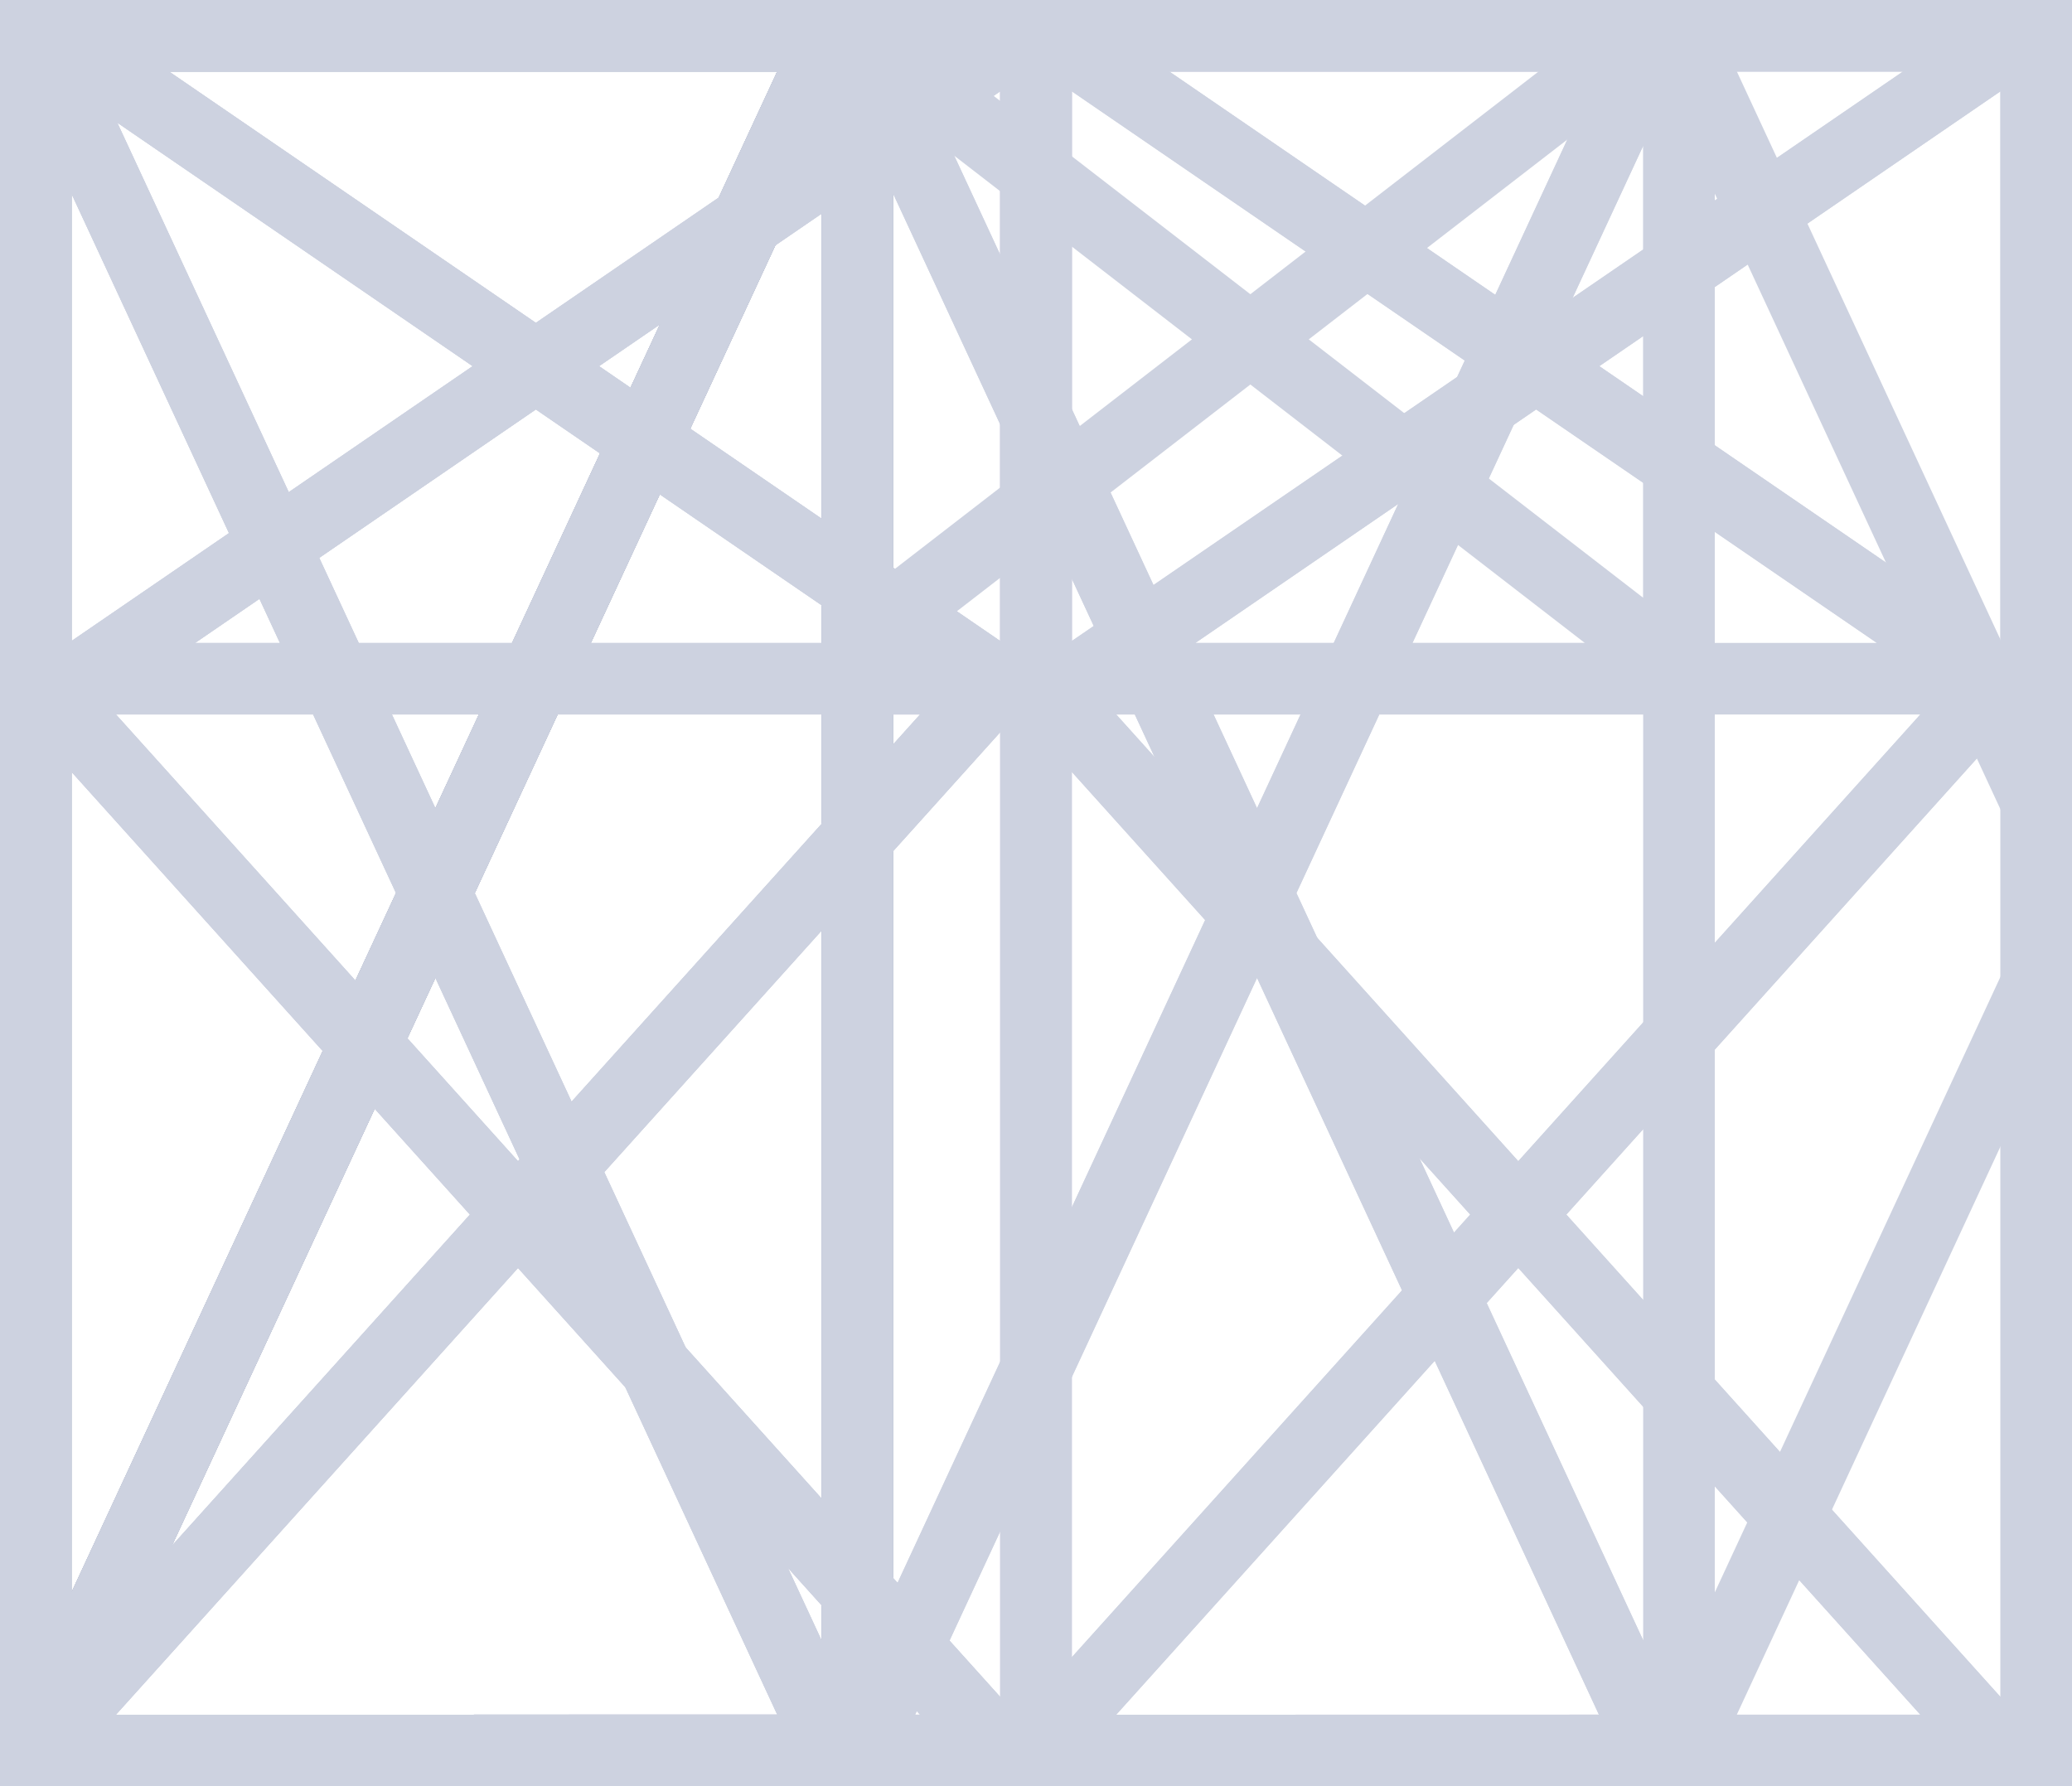 <svg width="58" height="50" fill="none" xmlns="http://www.w3.org/2000/svg"><g id="one" stroke-width="2"><path stroke="#213564" d="M1 1h23v48H1z"/><path d="M1.25 1.429L23.125 48.57"/><path d="M23.125 1.429L1.25 48.57" stroke="#213564"/></g><path d="M1 1h23v48H1zm.25.429L23.125 48.57m0-47.141L1.25 48.57M24 1h23v18H24zm0 0l22 17m0-17L24 18" id="two" stroke="#CDD2E0" stroke-width="2"/><path d="M1 1h23v48H1zm.25.429L23.125 48.57m0-47.141L1.25 48.57M24 1h23v48H24zm.25.429L46.125 48.57m0-47.141L24.25 48.57" id="three" stroke="#CDD2E0" stroke-width="2"/><path d="M1 1h23v48H1zm.25.429L23.125 48.57m0-47.141L1.25 48.57M24 1h23v48H24zm.25.429L46.125 48.57m0-47.141L24.25 48.57M47 1h23v48H47zm.25.429L69.125 48.57m0-47.141L47.25 48.57" id="four" stroke="#CDD2E0" stroke-width="2"/><g id="five" stroke="#CDD2E0" stroke-width="2"><path d="M1 1h28v48H1z"/><path d="M1 19h28V1H1zm0 0l27 30M1.5 1l27 18.5m0-18.5l-27 18.5M28 19L1 49"/></g><g id="six" stroke="#CDD2E0" stroke-width="2"><path d="M1 1h28v48H1z"/><path d="M1 19h28V1H1zm0 0l27 30M1.5 1l27 18.5m0-18.5l-27 18.5M28 19L1 49M29 1h28v48H29z"/><path d="M29 19h28V1H29zm0 0l27 30M29.5 1l27 18.5m0-18.5l-27 18.5M56 19L29 49"/></g><g id="seven" stroke="#CDD2E0" stroke-width="2"><path d="M1 1h28v48H1z"/><path d="M1 19h28V1H1zm0 0l27 30M1.5 1l27 18.5m0-18.5l-27 18.5M28 19L1 49M57 1h28v48H57z"/><path d="M57 19h28V1H57zm0 0l27 30M57.5 1l27 18.5m0-18.5l-27 18.5M84 19L57 49M29 1h28v48H29z"/><path d="M29 19h28V1H29zm0 0l27 30M29.5 1l27 18.5m0-18.5l-27 18.5M56 19L29 49"/></g></svg>